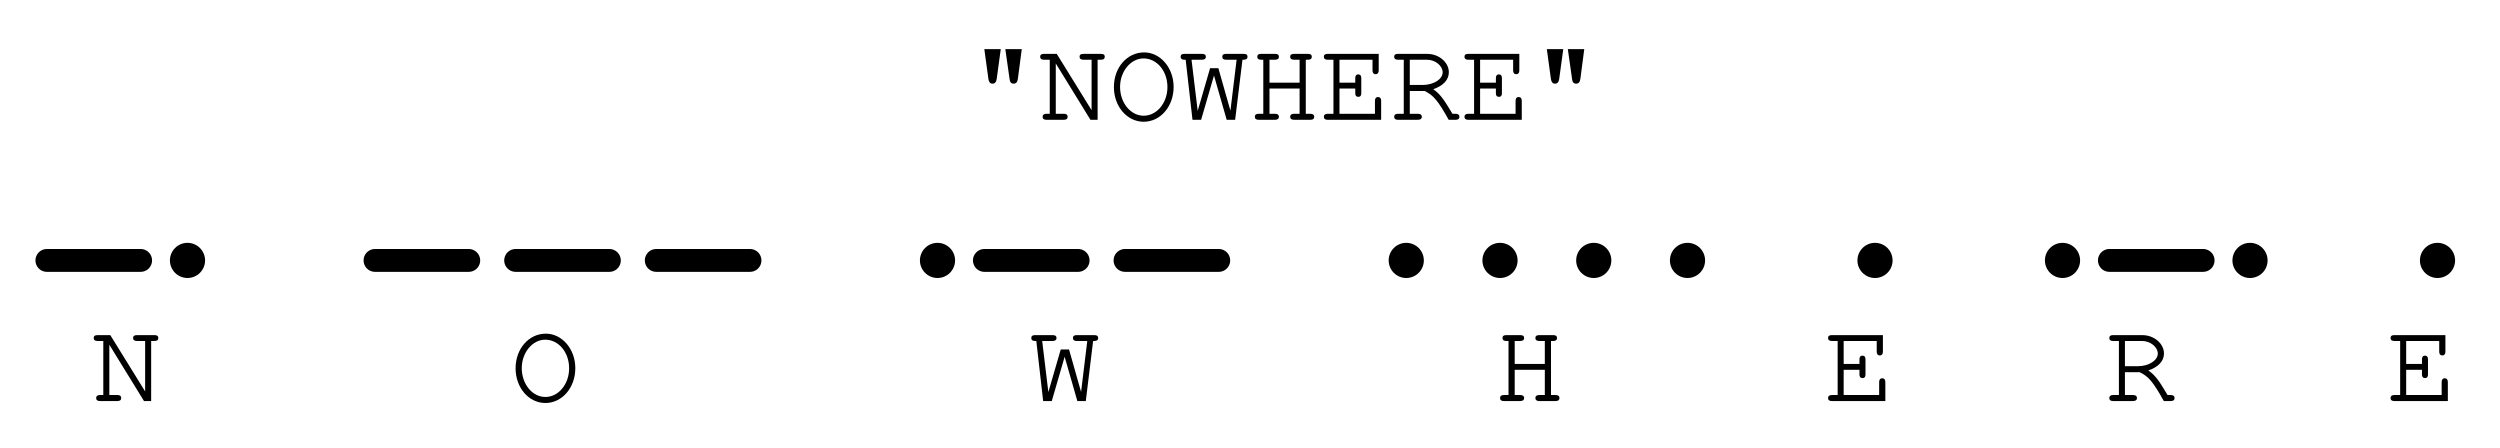 <?xml version="1.0" encoding="UTF-8"?>
<svg xmlns="http://www.w3.org/2000/svg" xmlns:xlink="http://www.w3.org/1999/xlink" viewBox="0 0 239.999 43" version="1.2">
<defs>
<g>
<symbol overflow="visible" id="glyph0-0">
<path style="stroke:none;" d=""/>
</symbol>
<symbol overflow="visible" id="glyph0-1">
<path style="stroke:none;" d="M 5.703 0 L 5.703 -5.766 L 6.031 -5.766 C 6.266 -5.766 6.391 -5.859 6.391 -6.047 C 6.391 -6.25 6.266 -6.328 6.031 -6.328 L 4.344 -6.328 C 4.094 -6.328 3.969 -6.25 3.969 -6.047 C 3.969 -5.859 4.109 -5.766 4.344 -5.766 L 5.125 -5.766 L 5.125 -0.922 L 1.781 -6.328 L 0.547 -6.328 C 0.312 -6.328 0.188 -6.25 0.188 -6.047 C 0.188 -5.859 0.312 -5.766 0.547 -5.766 L 1.109 -5.766 L 1.109 -0.578 L 0.781 -0.578 C 0.547 -0.578 0.422 -0.469 0.422 -0.297 C 0.422 -0.094 0.547 0 0.781 0 L 2.469 0 C 2.703 0 2.828 -0.094 2.828 -0.297 C 2.828 -0.469 2.719 -0.578 2.469 -0.578 L 1.688 -0.578 L 1.688 -5.406 L 5.016 0 Z M 5.703 0 "/>
</symbol>
<symbol overflow="visible" id="glyph0-2">
<path style="stroke:none;" d="M 3.422 -6.469 C 1.781 -6.469 0.516 -5.016 0.516 -3.141 C 0.516 -1.281 1.781 0.188 3.375 0.188 C 4.984 0.188 6.25 -1.281 6.25 -3.156 C 6.25 -4.984 4.984 -6.469 3.422 -6.469 Z M 3.359 -5.891 C 4.641 -5.891 5.656 -4.688 5.656 -3.141 C 5.656 -1.625 4.641 -0.391 3.375 -0.391 C 2.125 -0.391 1.109 -1.625 1.109 -3.156 C 1.109 -4.641 2.125 -5.891 3.359 -5.891 Z M 3.359 -5.891 "/>
</symbol>
<symbol overflow="visible" id="glyph0-3">
<path style="stroke:none;" d="M 1.312 0 L 2.141 0 L 3.375 -4.25 L 4.594 0 L 5.406 0 L 6.109 -5.766 L 6.219 -5.766 C 6.453 -5.766 6.594 -5.859 6.594 -6.047 C 6.594 -6.25 6.469 -6.328 6.219 -6.328 L 4.531 -6.328 C 4.297 -6.328 4.172 -6.25 4.172 -6.047 C 4.172 -5.859 4.297 -5.766 4.531 -5.766 L 5.547 -5.766 L 4.953 -0.875 L 3.797 -4.953 L 3 -4.953 L 1.812 -0.859 L 1.219 -5.766 L 2.219 -5.766 C 2.453 -5.766 2.594 -5.859 2.594 -6.047 C 2.594 -6.25 2.469 -6.328 2.219 -6.328 L 0.531 -6.328 C 0.297 -6.328 0.172 -6.25 0.172 -6.047 C 0.172 -5.859 0.297 -5.766 0.531 -5.766 L 0.656 -5.766 Z M 1.312 0 "/>
</symbol>
<symbol overflow="visible" id="glyph0-4">
<path style="stroke:none;" d="M 4.844 -3 L 4.844 -0.578 L 4.312 -0.578 C 4.062 -0.578 3.938 -0.469 3.938 -0.297 C 3.938 -0.094 4.078 0 4.312 0 L 5.891 0 C 6.125 0 6.25 -0.094 6.25 -0.297 C 6.25 -0.469 6.125 -0.578 5.891 -0.578 L 5.438 -0.578 L 5.438 -5.766 L 5.656 -5.766 C 5.891 -5.766 6.016 -5.859 6.016 -6.047 C 6.016 -6.25 5.891 -6.328 5.656 -6.328 L 4.312 -6.328 C 4.062 -6.328 3.938 -6.25 3.938 -6.047 C 3.938 -5.859 4.078 -5.766 4.312 -5.766 L 4.844 -5.766 L 4.844 -3.562 L 1.953 -3.562 L 1.953 -5.766 L 2.484 -5.766 C 2.719 -5.766 2.859 -5.859 2.859 -6.047 C 2.859 -6.25 2.734 -6.328 2.484 -6.328 L 1.141 -6.328 C 0.906 -6.328 0.781 -6.25 0.781 -6.047 C 0.781 -5.859 0.906 -5.766 1.141 -5.766 L 1.359 -5.766 L 1.359 -0.578 L 0.906 -0.578 C 0.656 -0.578 0.547 -0.469 0.547 -0.297 C 0.547 -0.094 0.672 0 0.906 0 L 2.484 0 C 2.719 0 2.859 -0.094 2.859 -0.297 C 2.859 -0.469 2.734 -0.578 2.484 -0.578 L 1.953 -0.578 L 1.953 -3 Z M 4.844 -3 "/>
</symbol>
<symbol overflow="visible" id="glyph0-5">
<path style="stroke:none;" d="M 1.922 -3 L 3.438 -3 L 3.438 -2.547 C 3.438 -2.328 3.531 -2.203 3.719 -2.203 C 3.922 -2.203 4.016 -2.312 4.016 -2.547 L 4.016 -4 C 4.016 -4.234 3.922 -4.359 3.719 -4.359 C 3.531 -4.359 3.438 -4.234 3.438 -4 L 3.438 -3.562 L 1.922 -3.562 L 1.922 -5.766 L 5.094 -5.766 L 5.094 -4.734 C 5.094 -4.5 5.203 -4.375 5.391 -4.375 C 5.578 -4.375 5.688 -4.5 5.688 -4.734 L 5.688 -6.328 L 0.781 -6.328 C 0.547 -6.328 0.422 -6.25 0.422 -6.047 C 0.422 -5.859 0.547 -5.766 0.781 -5.766 L 1.344 -5.766 L 1.344 -0.578 L 0.781 -0.578 C 0.547 -0.578 0.422 -0.469 0.422 -0.297 C 0.422 -0.094 0.547 0 0.781 0 L 5.922 0 L 5.922 -1.828 C 5.922 -2.062 5.812 -2.188 5.625 -2.188 C 5.438 -2.188 5.328 -2.062 5.328 -1.828 L 5.328 -0.578 L 1.922 -0.578 Z M 1.922 -3 "/>
</symbol>
<symbol overflow="visible" id="glyph0-6">
<path style="stroke:none;" d="M 1.922 -2.766 L 3.344 -2.766 C 4.188 -2.375 4.656 -1.797 5.656 0 L 6.328 0 C 6.562 0 6.688 -0.094 6.688 -0.297 C 6.688 -0.469 6.562 -0.578 6.328 -0.578 L 6.016 -0.578 C 5.156 -2.031 4.812 -2.484 4.172 -2.938 C 5.141 -3.266 5.672 -3.844 5.672 -4.562 C 5.672 -5.516 4.719 -6.328 3.594 -6.328 L 0.781 -6.328 C 0.547 -6.328 0.422 -6.25 0.422 -6.047 C 0.422 -5.859 0.547 -5.766 0.781 -5.766 L 1.344 -5.766 L 1.344 -0.578 L 0.781 -0.578 C 0.547 -0.578 0.422 -0.469 0.422 -0.297 C 0.422 -0.094 0.547 0 0.781 0 L 2.703 0 C 2.938 0 3.078 -0.094 3.078 -0.297 C 3.078 -0.469 2.953 -0.578 2.703 -0.578 L 1.922 -0.578 Z M 1.922 -3.344 L 1.922 -5.766 L 3.578 -5.766 C 4.359 -5.766 5.078 -5.188 5.078 -4.562 C 5.078 -3.891 4.203 -3.344 3.156 -3.344 Z M 1.922 -3.344 "/>
</symbol>
<symbol overflow="visible" id="glyph0-7">
<path style="stroke:none;" d="M 1.578 -6.781 L 1.969 -3.922 C 2.016 -3.609 2.141 -3.469 2.359 -3.469 C 2.594 -3.469 2.719 -3.609 2.766 -3.922 L 3.156 -6.781 Z M 3.594 -6.781 L 4 -3.922 C 4.031 -3.609 4.156 -3.469 4.391 -3.469 C 4.625 -3.469 4.75 -3.609 4.797 -3.922 L 5.172 -6.781 Z M 3.594 -6.781 "/>
</symbol>
</g>
</defs>
<g id="surface1">
<path style=" stroke:none;fill-rule:evenodd;fill:rgb(0%,0%,0%);fill-opacity:1;" d="M 19.688 25 C 19.688 24.07 18.93 23.312 18 23.312 C 17.07 23.312 16.312 24.07 16.312 25 C 16.312 25.93 17.07 26.688 18 26.688 C 18.93 26.688 19.688 25.93 19.688 25 "/>
<path style="fill:none;stroke-width:21.938;stroke-linecap:round;stroke-linejoin:miter;stroke:rgb(0%,0%,0%);stroke-opacity:1;stroke-miterlimit:6;" d="M 130 175 L 40 175 " transform="matrix(0.1,0,0,-0.1,0.5,42.5)"/>
<g style="fill:rgb(0%,0%,0%);fill-opacity:1;">
  <use xlink:href="#glyph0-1" x="8.808" y="38.5"/>
</g>
<path style="fill:none;stroke-width:21.938;stroke-linecap:round;stroke-linejoin:miter;stroke:rgb(0%,0%,0%);stroke-opacity:1;stroke-miterlimit:6;" d="M 445 175 L 355 175 " transform="matrix(0.1,0,0,-0.1,0.5,42.5)"/>
<path style="fill:none;stroke-width:21.938;stroke-linecap:round;stroke-linejoin:miter;stroke:rgb(0%,0%,0%);stroke-opacity:1;stroke-miterlimit:6;" d="M 580 175 L 490 175 " transform="matrix(0.1,0,0,-0.1,0.5,42.5)"/>
<path style="fill:none;stroke-width:21.938;stroke-linecap:round;stroke-linejoin:miter;stroke:rgb(0%,0%,0%);stroke-opacity:1;stroke-miterlimit:6;" d="M 715 175 L 625 175 " transform="matrix(0.1,0,0,-0.1,0.5,42.5)"/>
<g style="fill:rgb(0%,0%,0%);fill-opacity:1;">
  <use xlink:href="#glyph0-2" x="48.98" y="38.5"/>
</g>
<path style=" stroke:none;fill-rule:evenodd;fill:rgb(0%,0%,0%);fill-opacity:1;" d="M 91.688 25 C 91.688 24.07 90.93 23.312 90 23.312 C 89.07 23.312 88.312 24.07 88.312 25 C 88.312 25.93 89.07 26.688 90 26.688 C 90.93 26.688 91.688 25.93 91.688 25 "/>
<path style="fill:none;stroke-width:21.938;stroke-linecap:round;stroke-linejoin:miter;stroke:rgb(0%,0%,0%);stroke-opacity:1;stroke-miterlimit:6;" d="M 1030 175 L 940 175 " transform="matrix(0.1,0,0,-0.1,0.5,42.5)"/>
<path style="fill:none;stroke-width:21.938;stroke-linecap:round;stroke-linejoin:miter;stroke:rgb(0%,0%,0%);stroke-opacity:1;stroke-miterlimit:6;" d="M 1165 175 L 1075 175 " transform="matrix(0.1,0,0,-0.1,0.5,42.5)"/>
<g style="fill:rgb(0%,0%,0%);fill-opacity:1;">
  <use xlink:href="#glyph0-3" x="98.83" y="38.5"/>
</g>
<path style=" stroke:none;fill-rule:evenodd;fill:rgb(0%,0%,0%);fill-opacity:1;" d="M 136.688 25 C 136.688 24.07 135.934 23.312 135 23.312 C 134.066 23.312 133.312 24.07 133.312 25 C 133.312 25.93 134.066 26.688 135 26.688 C 135.934 26.688 136.688 25.93 136.688 25 "/>
<path style=" stroke:none;fill-rule:evenodd;fill:rgb(0%,0%,0%);fill-opacity:1;" d="M 145.688 25 C 145.688 24.07 144.934 23.312 144 23.312 C 143.066 23.312 142.312 24.07 142.312 25 C 142.312 25.93 143.066 26.688 144 26.688 C 144.934 26.688 145.688 25.93 145.688 25 "/>
<path style=" stroke:none;fill-rule:evenodd;fill:rgb(0%,0%,0%);fill-opacity:1;" d="M 154.688 25 C 154.688 24.07 153.934 23.312 153 23.312 C 152.066 23.312 151.312 24.07 151.312 25 C 151.312 25.93 152.066 26.688 153 26.688 C 153.934 26.688 154.688 25.93 154.688 25 "/>
<path style=" stroke:none;fill-rule:evenodd;fill:rgb(0%,0%,0%);fill-opacity:1;" d="M 163.688 25 C 163.688 24.07 162.934 23.312 162 23.312 C 161.066 23.312 160.312 24.07 160.312 25 C 160.312 25.93 161.066 26.688 162 26.688 C 162.934 26.688 163.688 25.93 163.688 25 "/>
<g style="fill:rgb(0%,0%,0%);fill-opacity:1;">
  <use xlink:href="#glyph0-4" x="143.458" y="38.5"/>
</g>
<path style=" stroke:none;fill-rule:evenodd;fill:rgb(0%,0%,0%);fill-opacity:1;" d="M 181.688 25 C 181.688 24.07 180.934 23.312 180 23.312 C 179.066 23.312 178.312 24.07 178.312 25 C 178.312 25.93 179.066 26.688 180 26.688 C 180.934 26.688 181.688 25.93 181.688 25 "/>
<g style="fill:rgb(0%,0%,0%);fill-opacity:1;">
  <use xlink:href="#glyph0-5" x="175.07" y="38.5"/>
</g>
<path style=" stroke:none;fill-rule:evenodd;fill:rgb(0%,0%,0%);fill-opacity:1;" d="M 199.688 25 C 199.688 24.07 198.934 23.312 198 23.312 C 197.066 23.312 196.312 24.07 196.312 25 C 196.312 25.93 197.066 26.688 198 26.688 C 198.934 26.688 199.688 25.93 199.688 25 "/>
<path style="fill:none;stroke-width:21.938;stroke-linecap:round;stroke-linejoin:miter;stroke:rgb(0%,0%,0%);stroke-opacity:1;stroke-miterlimit:6;" d="M 2110 175 L 2020 175 " transform="matrix(0.1,0,0,-0.1,0.5,42.5)"/>
<path style=" stroke:none;fill-rule:evenodd;fill:rgb(0%,0%,0%);fill-opacity:1;" d="M 217.688 25 C 217.688 24.07 216.934 23.312 216 23.312 C 215.066 23.312 214.312 24.07 214.312 25 C 214.312 25.93 215.066 26.688 216 26.688 C 216.934 26.688 217.688 25.93 217.688 25 "/>
<g style="fill:rgb(0%,0%,0%);fill-opacity:1;">
  <use xlink:href="#glyph0-6" x="202.07" y="38.5"/>
</g>
<path style=" stroke:none;fill-rule:evenodd;fill:rgb(0%,0%,0%);fill-opacity:1;" d="M 235.688 25 C 235.688 24.07 234.934 23.312 234 23.312 C 233.066 23.312 232.312 24.07 232.312 25 C 232.312 25.93 233.066 26.688 234 26.688 C 234.934 26.688 235.688 25.93 235.688 25 "/>
<g style="fill:rgb(0%,0%,0%);fill-opacity:1;">
  <use xlink:href="#glyph0-5" x="229.07" y="38.5"/>
</g>
<g style="fill:rgb(0%,0%,0%);fill-opacity:1;">
  <use xlink:href="#glyph0-7" x="92.917" y="11.5"/>
  <use xlink:href="#glyph0-1" x="99.667" y="11.5"/>
  <use xlink:href="#glyph0-2" x="106.417" y="11.5"/>
  <use xlink:href="#glyph0-3" x="113.167" y="11.5"/>
  <use xlink:href="#glyph0-4" x="119.917" y="11.5"/>
  <use xlink:href="#glyph0-5" x="126.667" y="11.5"/>
  <use xlink:href="#glyph0-6" x="133.417" y="11.5"/>
  <use xlink:href="#glyph0-5" x="140.167" y="11.5"/>
  <use xlink:href="#glyph0-7" x="146.917" y="11.5"/>
</g>
</g>
</svg>
